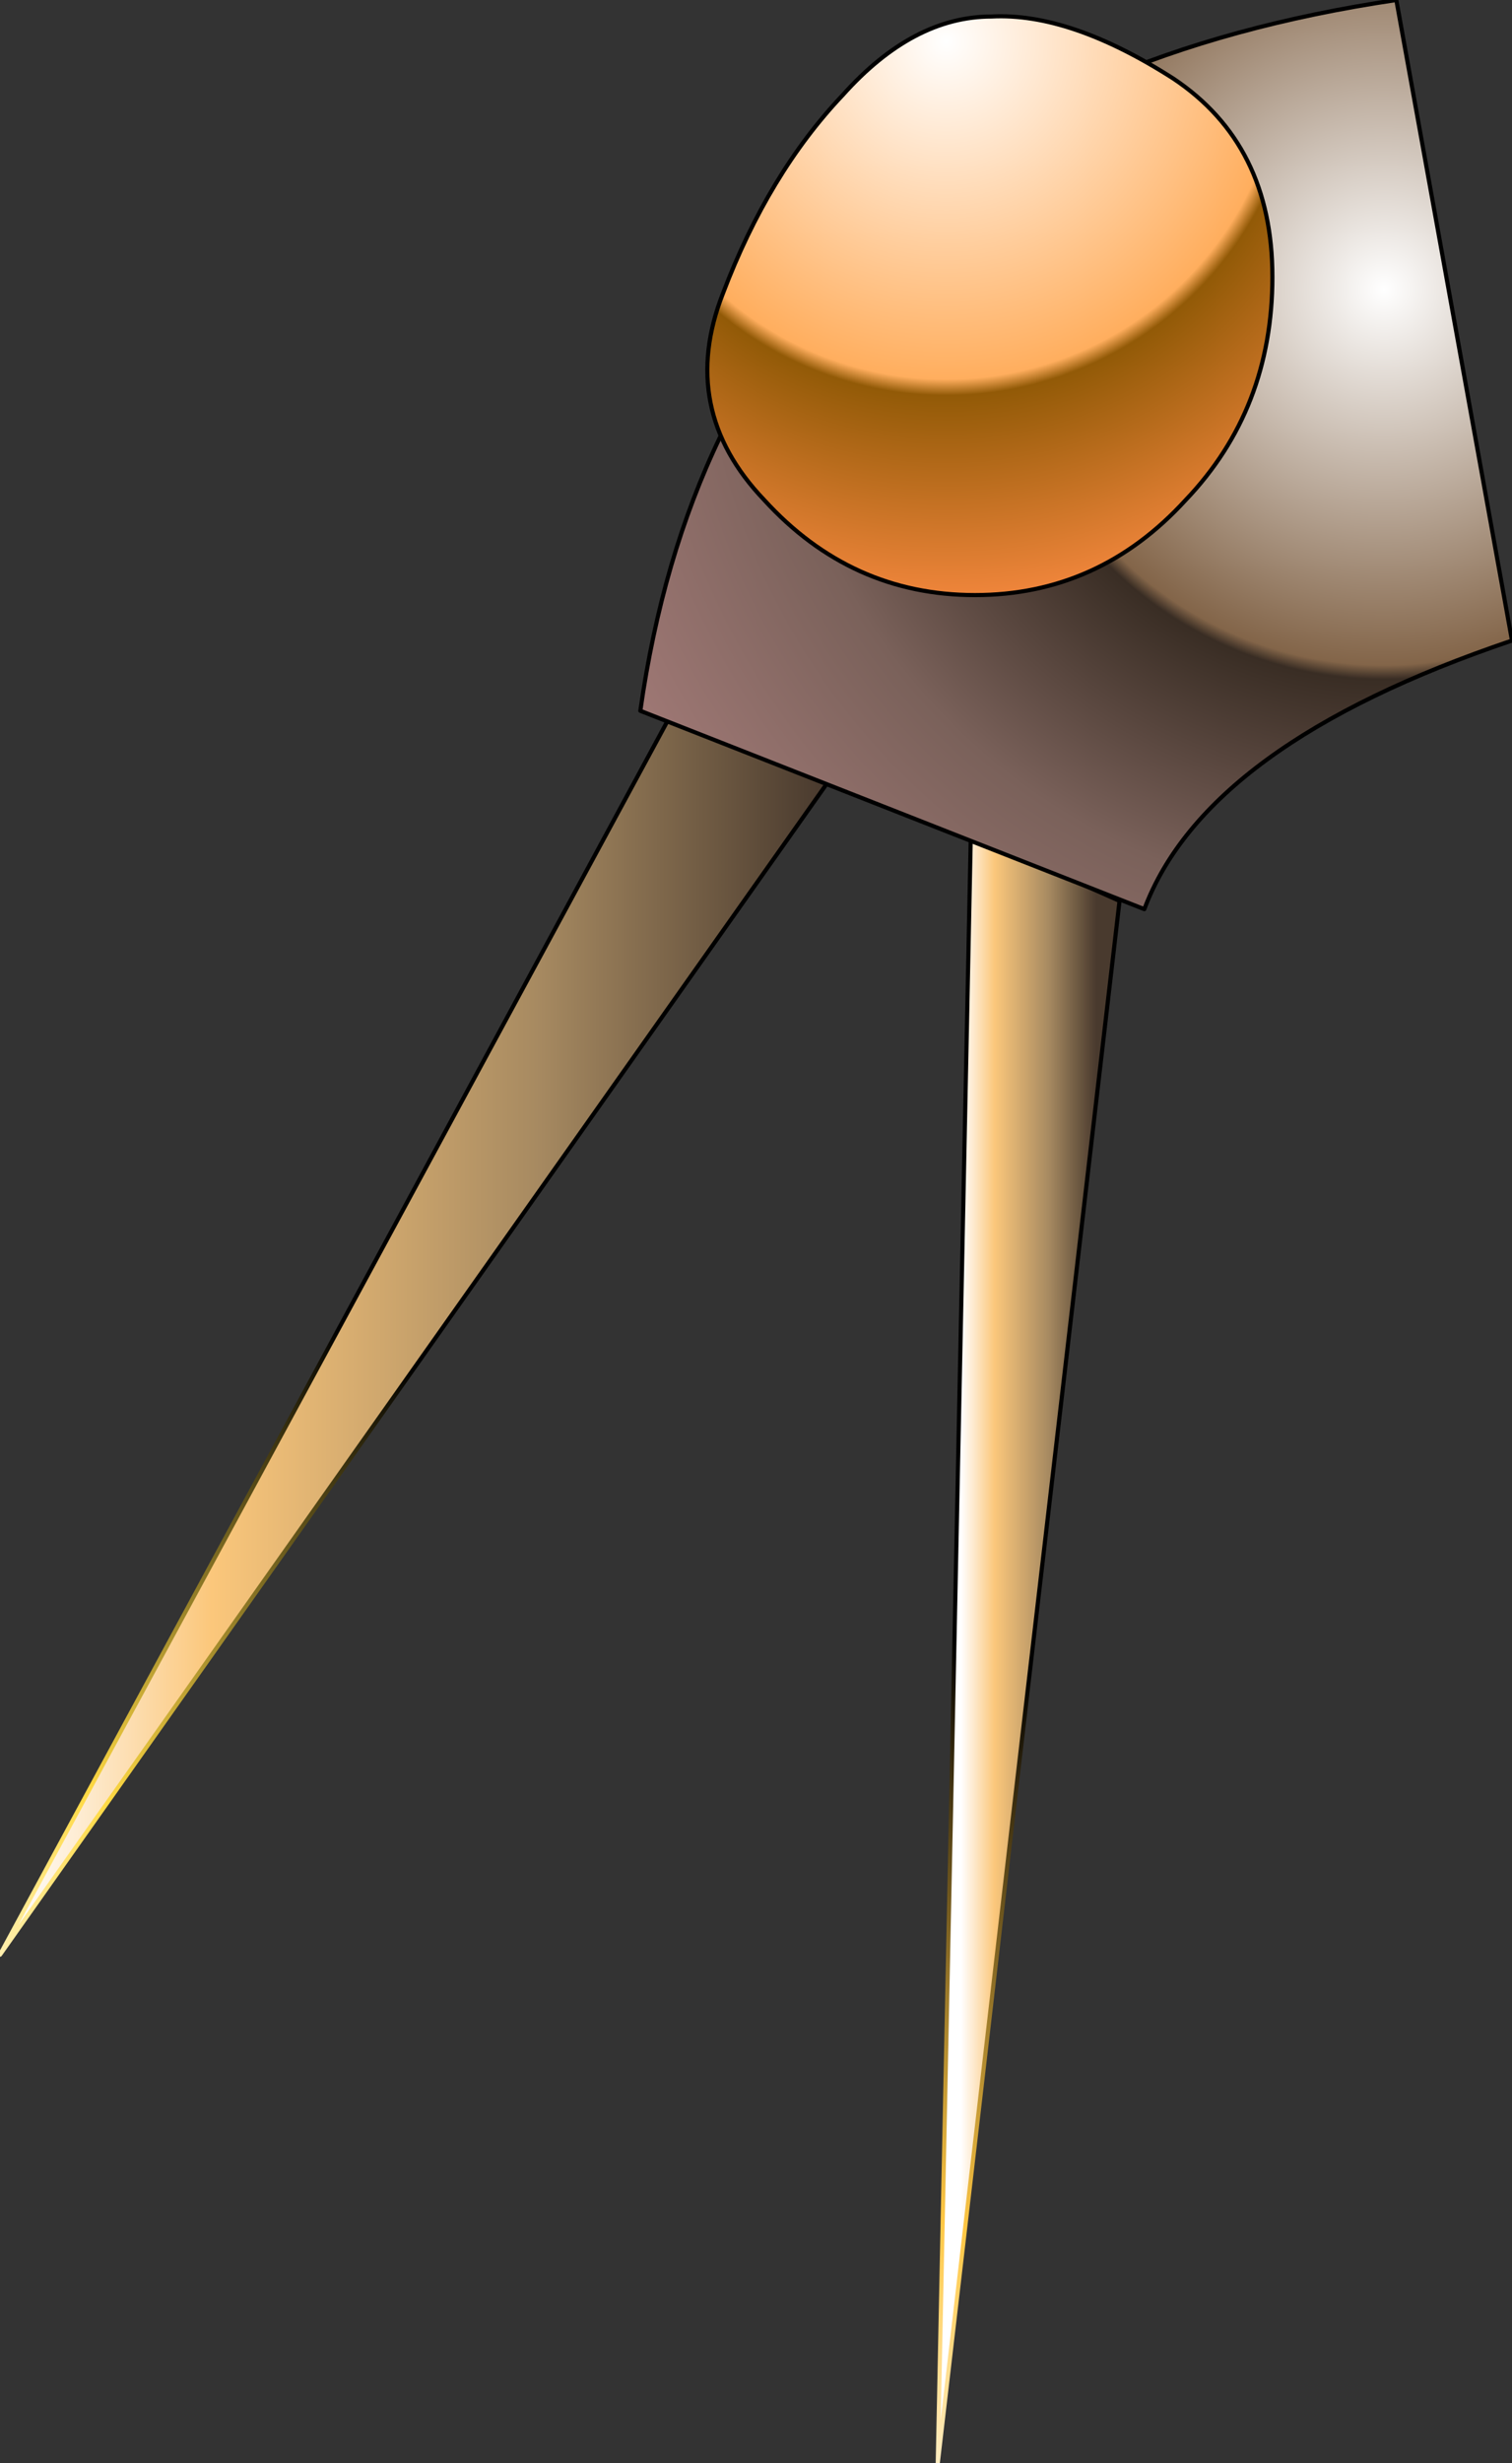 <?xml version="1.0" encoding="UTF-8" standalone="no"?>
<svg xmlns:ffdec="https://www.free-decompiler.com/flash" xmlns:xlink="http://www.w3.org/1999/xlink" ffdec:objectType="shape" height="59.6px" width="36.6px" xmlns="http://www.w3.org/2000/svg">
  <rect width="100%" height="100%" fill="#333333" stroke="none"/>
  <g transform="matrix(2.0, 0.0, 0.0, 2.0, 26.1, 12.1)">
    <path d="M4.0 -2.85 L4.0 -2.35 Q3.95 -0.75 3.5 0.5 2.5 3.1 -0.25 4.2 L-0.3 4.1 -0.35 4.1 -4.0 2.0 Q-4.0 -1.8 0.7 -3.85 L3.95 -4.25 4.0 -2.85" fill="url(#gradient0)" fill-rule="evenodd" stroke="none"/>
    <path d="M4.0 -2.85 L3.95 -4.25 0.7 -3.85 Q-4.0 -1.8 -4.0 2.0 L-0.35 4.1 -0.3 4.1 -0.25 4.2 Q2.5 3.1 3.5 0.5 3.95 -0.75 4.0 -2.35 L4.0 -2.85 Z" fill="none" stroke="#000000" stroke-linecap="round" stroke-linejoin="round" stroke-width="0.05"/>
    <path d="M-2.95 3.3 L-13.05 17.6 -4.85 2.45 -2.95 3.3" fill="url(#gradient1)" fill-rule="evenodd" stroke="none"/>
    <path d="M-1.3 4.05 L0.5 4.85 -1.7 23.75 -1.3 4.05" fill="url(#gradient2)" fill-rule="evenodd" stroke="none"/>
    <path d="M-2.95 3.3 L-1.3 4.05" fill="none" stroke="#000000" stroke-linecap="round" stroke-linejoin="round" stroke-width="0.05"/>
    <path d="M-1.3 4.05 L0.5 4.85 -1.7 23.75 -1.3 4.05" fill="none" stroke="url(#gradient3)" stroke-linecap="round" stroke-linejoin="round" stroke-width="0.05"/>
    <path d="M-2.95 3.3 L-13.05 17.6 -4.85 2.45 -2.95 3.3 Z" fill="none" stroke="url(#gradient4)" stroke-linecap="round" stroke-linejoin="round" stroke-width="0.05"/>
    <path d="M0.8 4.95 L-5.3 2.55 Q-4.25 -4.85 3.85 -6.05 L5.25 1.7 Q1.55 2.95 0.8 4.95" fill="url(#gradient5)" fill-rule="evenodd" stroke="none"/>
    <path d="M0.8 4.95 L-5.3 2.55 Q-4.25 -4.85 3.85 -6.05 L5.25 1.7 Q1.55 2.95 0.8 4.95 Z" fill="none" stroke="#000000" stroke-linecap="round" stroke-linejoin="round" stroke-width="0.05"/>
    <path d="M2.35 -2.7 Q2.35 -1.1 1.3 0.0 0.25 1.15 -1.25 1.15 -2.75 1.15 -3.8 0.0 -4.85 -1.1 -4.3 -2.5 -3.75 -3.95 -2.85 -4.9 -2.0 -5.85 -1.05 -5.85 -0.1 -5.9 1.15 -5.1 2.35 -4.3 2.35 -2.7" fill="url(#gradient6)" fill-rule="evenodd" stroke="none"/>
    <path d="M2.35 -2.7 Q2.35 -1.1 1.3 0.0 0.25 1.15 -1.25 1.15 -2.75 1.15 -3.8 0.0 -4.85 -1.1 -4.3 -2.5 -3.75 -3.95 -2.85 -4.9 -2.0 -5.85 -1.05 -5.85 -0.1 -5.9 1.15 -5.1 2.35 -4.3 2.35 -2.7 Z" fill="none" stroke="#000000" stroke-linecap="round" stroke-linejoin="round" stroke-width="0.05"/>
  </g>
  <defs>
    <radialGradient cx="0" cy="0" gradientTransform="matrix(0.007, 2.0E-4, -4.0E-4, 0.007, -0.45, -0.2)" gradientUnits="userSpaceOnUse" id="gradient0" r="819.2" spreadMethod="pad">
      <stop offset="0.0" stop-color="#403726"/>
      <stop offset="1.0" stop-color="#10100a"/>
    </radialGradient>
    <linearGradient gradientTransform="matrix(0.006, 0.0, 0.0, 0.009, -8.0, 10.0)" gradientUnits="userSpaceOnUse" id="gradient1" spreadMethod="pad" x1="-819.2" x2="819.2">
      <stop offset="0.0" stop-color="#ffffff"/>
      <stop offset="0.247" stop-color="#fbc77b"/>
      <stop offset="0.647" stop-color="#a78a61"/>
      <stop offset="1.0" stop-color="#493a2e"/>
    </linearGradient>
    <linearGradient gradientTransform="matrix(0.001, 0.0, 0.0, 0.012, -0.6, 13.9)" gradientUnits="userSpaceOnUse" id="gradient2" spreadMethod="pad" x1="-819.2" x2="819.2">
      <stop offset="0.0" stop-color="#ffffff"/>
      <stop offset="0.247" stop-color="#fbc77b"/>
      <stop offset="0.647" stop-color="#a78a61"/>
      <stop offset="1.0" stop-color="#493a2e"/>
    </linearGradient>
    <linearGradient gradientTransform="matrix(0.006, -0.012, 0.012, 0.006, -5.35, 11.1)" gradientUnits="userSpaceOnUse" id="gradient3" spreadMethod="pad" x1="-819.2" x2="819.2">
      <stop offset="0.0" stop-color="#ffffff"/>
      <stop offset="0.18" stop-color="#ffc744"/>
      <stop offset="0.471" stop-color="#000000"/>
    </linearGradient>
    <linearGradient gradientTransform="matrix(0.006, -0.012, 0.012, 0.006, -5.35, 11.1)" gradientUnits="userSpaceOnUse" id="gradient4" spreadMethod="pad" x1="-819.2" x2="819.2">
      <stop offset="0.0" stop-color="#ffffff"/>
      <stop offset="0.18" stop-color="#ffd944"/>
      <stop offset="0.471" stop-color="#000000"/>
    </linearGradient>
    <radialGradient cx="0" cy="0" gradientTransform="matrix(0.013, 0.0, 0.0, 0.013, 3.7, -2.55)" gradientUnits="userSpaceOnUse" id="gradient5" r="819.2" spreadMethod="pad">
      <stop offset="0.0" stop-color="#ffffff"/>
      <stop offset="0.427" stop-color="#836549"/>
      <stop offset="0.443" stop-color="#392d24"/>
      <stop offset="0.698" stop-color="#7a615a"/>
      <stop offset="1.0" stop-color="#a27a77"/>
    </radialGradient>
    <radialGradient cx="0" cy="0" gradientTransform="matrix(0.008, -0.003, 0.003, 0.008, -1.6, -5.55)" gradientUnits="userSpaceOnUse" id="gradient6" r="819.2" spreadMethod="pad">
      <stop offset="0.0" stop-color="#ffffff"/>
      <stop offset="0.584" stop-color="#ffae5e"/>
      <stop offset="0.612" stop-color="#925a07"/>
      <stop offset="1.0" stop-color="#fa8a41"/>
    </radialGradient>
  </defs>
</svg>
